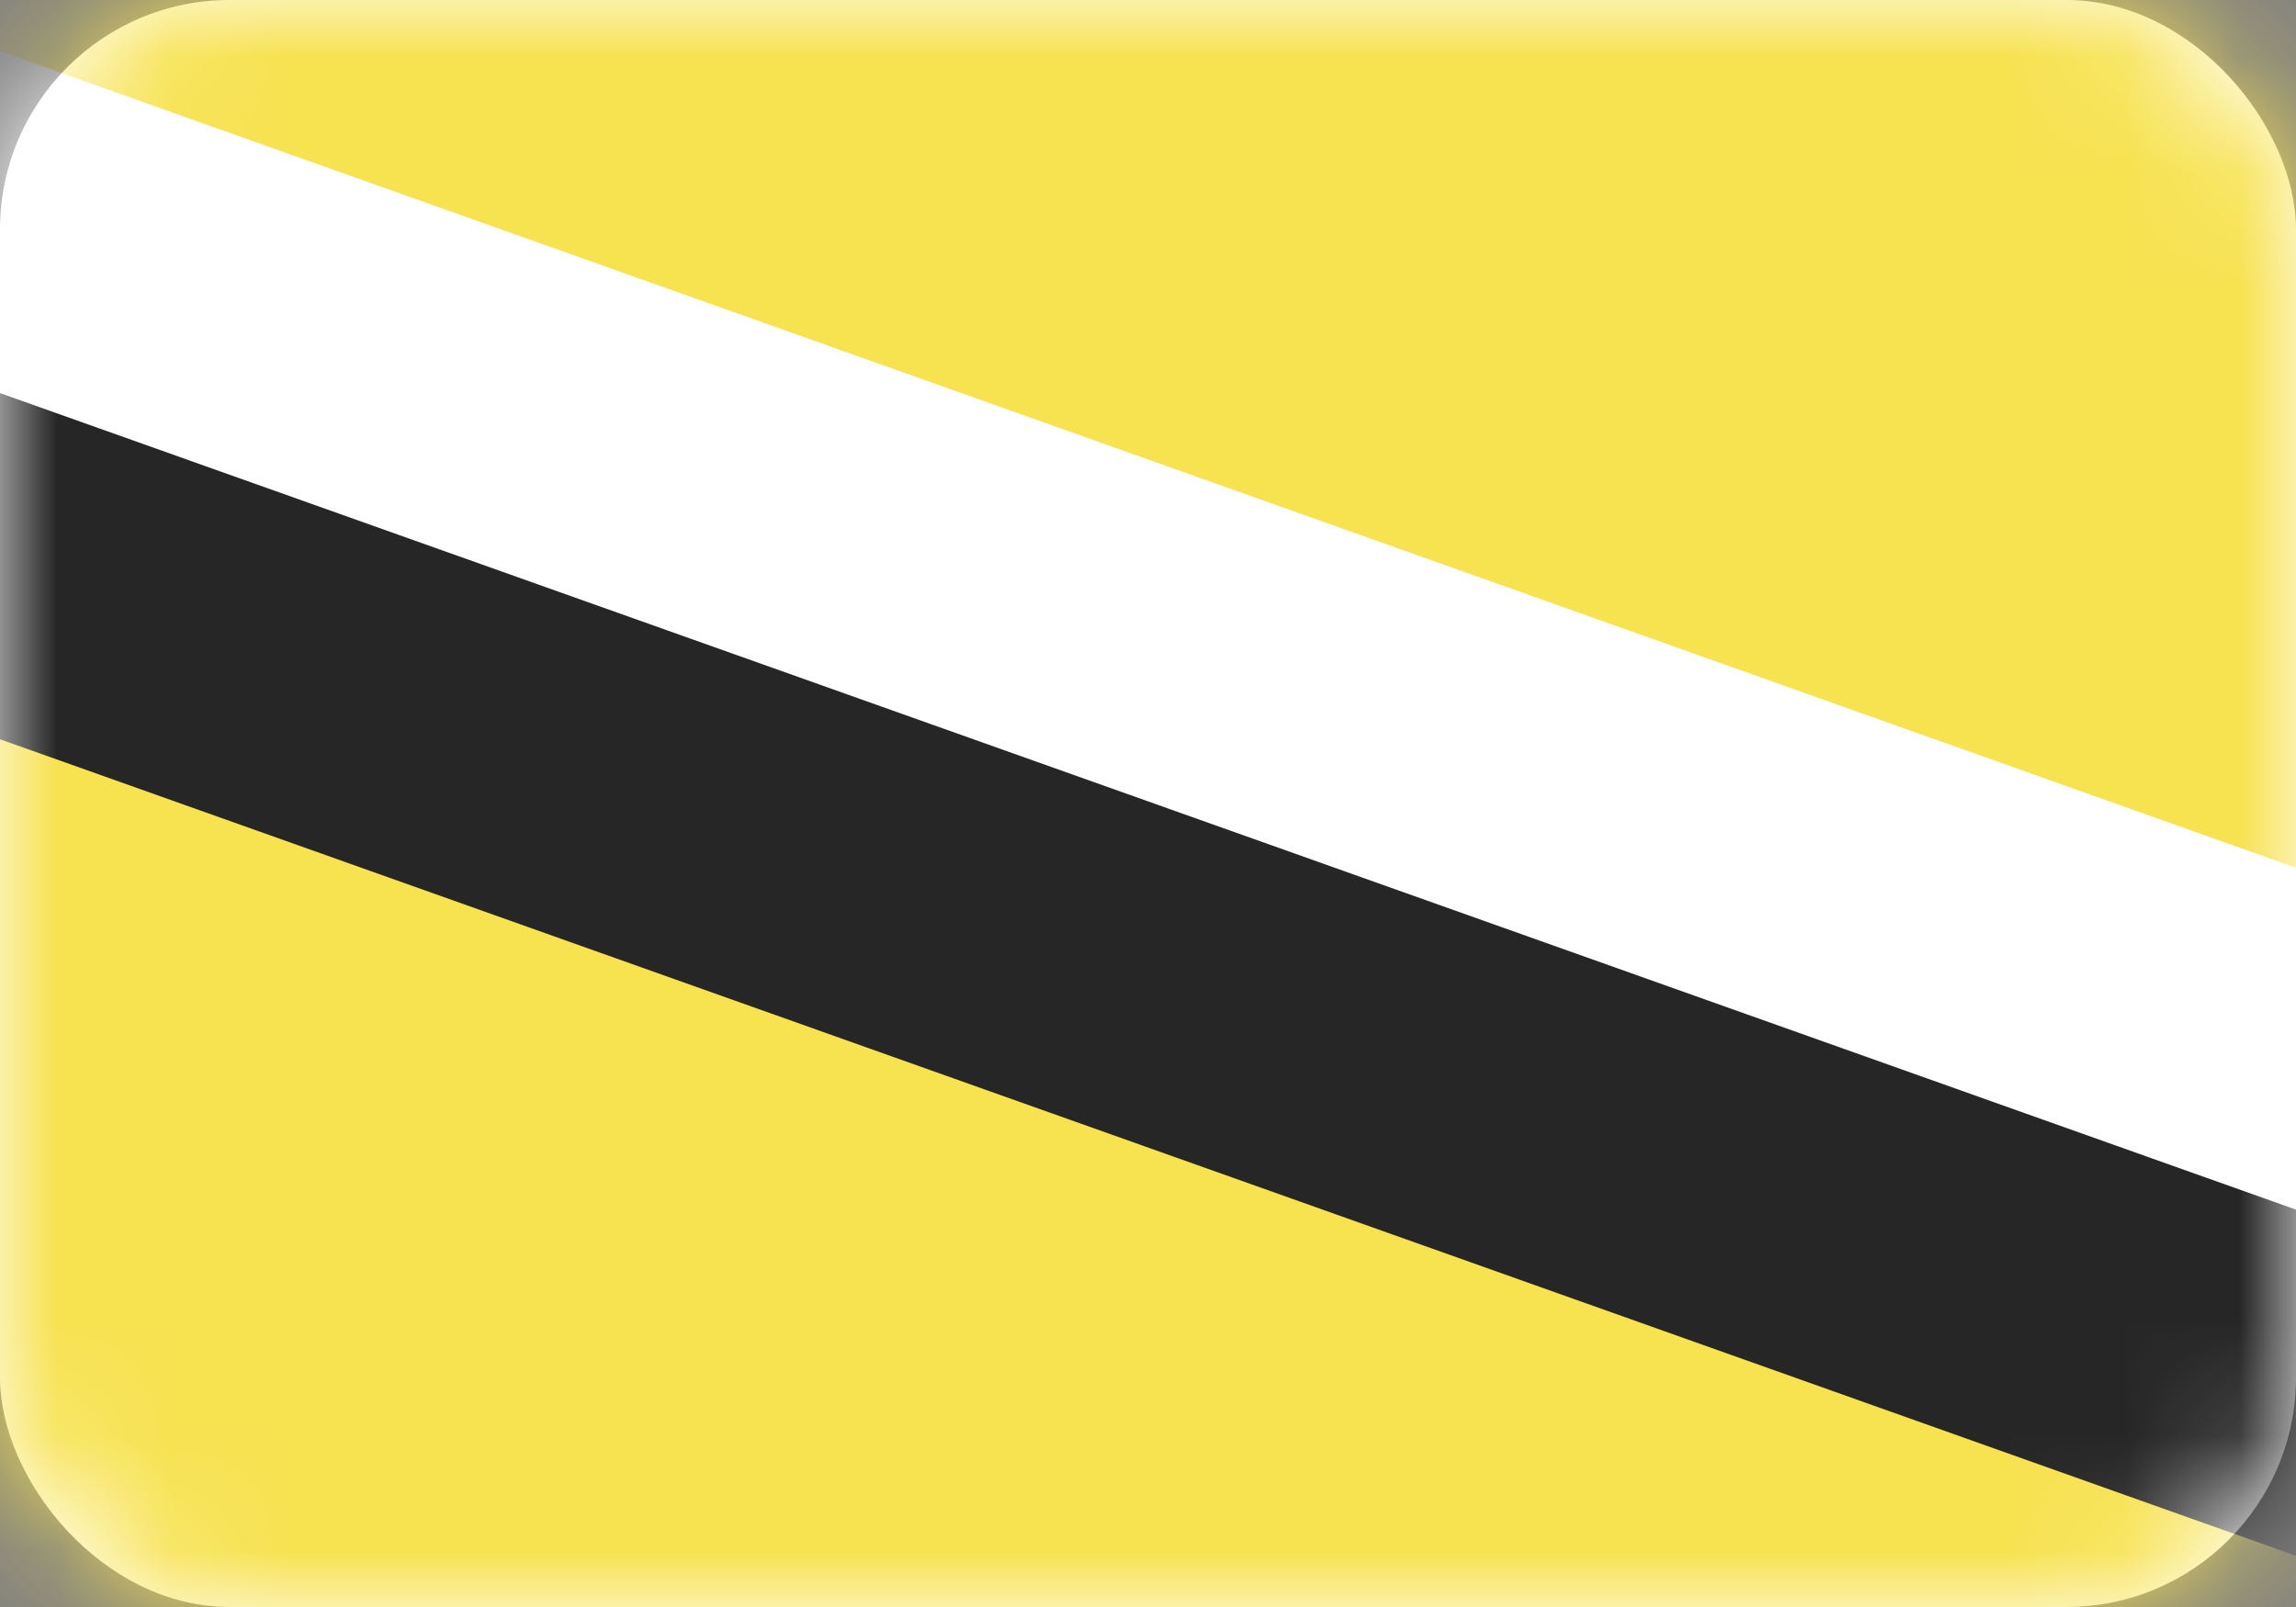 <svg width="20" height="14" viewBox="0 0 20 14" fill="none" xmlns="http://www.w3.org/2000/svg">
<rect x="0" y="0" width="20" height="14" fill="#808080" stroke="none"/>
<rect width="20" height="14" rx="2" fill="white"/>
<mask id="mask0_3245_60907" style="mask-type:luminance" maskUnits="userSpaceOnUse" x="0" y="0" width="20" height="14">
<rect width="20" height="14" rx="2" fill="white"/>
</mask>
<g mask="url(#mask0_3245_60907)">
<rect width="20" height="14" fill="#F7E250"/>
<path fill-rule="evenodd" clip-rule="evenodd" d="M-2.977 2.403L22.962 11.629L23.954 8.966L-1.985 -0.26L-2.977 2.403Z" fill="white"/>
<path fill-rule="evenodd" clip-rule="evenodd" d="M-3.954 5.034L21.985 14.26L22.977 11.597L-2.962 2.371L-3.954 5.034Z" fill="#262626"/>
</g>
</svg>
